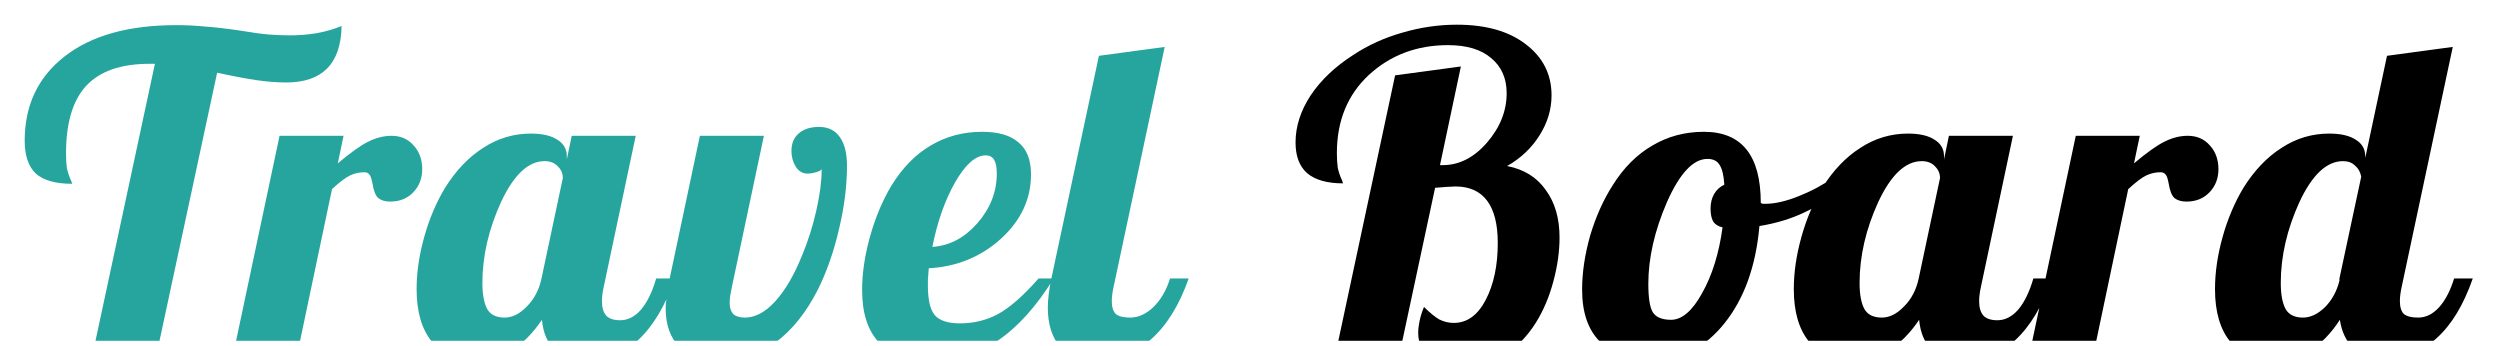 <svg width="405" height="56" viewBox="0 0 405 56" fill="none" xmlns="http://www.w3.org/2000/svg">
<g clip-path="url(#clip0_75_9)">
<g filter="url(#filter0_d_75_9)">
<path d="M46.984 1.728C48.424 1.728 49.888 1.608 51.376 1.368C52.864 1.08 54.184 0.696 55.336 0.216C55.288 3.288 54.496 5.592 52.96 7.128C51.472 8.616 49.264 9.36 46.336 9.36C44.944 9.36 43.384 9.24 41.656 9C39.976 8.76 37.816 8.352 35.176 7.776L25.24 54H14.872L25.096 6.336H24.232C19.576 6.336 16.144 7.536 13.936 9.936C11.776 12.288 10.696 15.936 10.696 20.88C10.696 21.792 10.744 22.584 10.84 23.256C10.984 23.928 11.2 24.576 11.488 25.2C11.584 25.392 11.632 25.536 11.632 25.632C11.68 25.68 11.704 25.728 11.704 25.776C9.016 25.776 7.048 25.224 5.8 24.12C4.6 22.968 4 21.192 4 18.792C4 13.08 6.136 8.544 10.408 5.184C14.728 1.776 20.776 0.072 28.552 0.072C30.136 0.072 31.648 0.144 33.088 0.288C34.576 0.384 36.472 0.6 38.776 0.936C40.792 1.272 42.352 1.488 43.456 1.584C44.608 1.68 45.784 1.728 46.984 1.728ZM48.024 54H37.656L45.288 18H55.656L54.72 22.464C56.832 20.688 58.488 19.512 59.688 18.936C60.936 18.312 62.184 18 63.432 18C64.92 18 66.12 18.528 67.032 19.584C67.944 20.592 68.4 21.864 68.4 23.4C68.4 24.888 67.92 26.136 66.96 27.144C66 28.152 64.752 28.656 63.216 28.656C62.4 28.656 61.752 28.464 61.272 28.08C60.84 27.696 60.528 26.904 60.336 25.704C60.192 24.936 60.024 24.456 59.832 24.264C59.64 24.024 59.376 23.904 59.04 23.904C58.224 23.904 57.456 24.072 56.736 24.408C56.016 24.744 55.032 25.488 53.784 26.64L48.024 54ZM91.827 21.312V21.816L92.619 18H102.987L97.803 42.48C97.707 42.912 97.635 43.32 97.587 43.704C97.539 44.04 97.515 44.4 97.515 44.784C97.515 45.84 97.755 46.632 98.235 47.16C98.715 47.64 99.459 47.88 100.467 47.88C101.715 47.88 102.843 47.304 103.851 46.152C104.859 44.952 105.675 43.272 106.299 41.112H109.323C107.787 45.528 105.795 48.864 103.347 51.12C100.899 53.328 98.067 54.432 94.851 54.432C92.787 54.432 91.131 53.856 89.883 52.704C88.683 51.552 87.987 49.92 87.795 47.808C86.307 50.016 84.651 51.672 82.827 52.776C81.051 53.88 79.131 54.432 77.067 54.432C74.091 54.432 71.739 53.424 70.011 51.408C68.331 49.392 67.491 46.536 67.491 42.84C67.491 40.152 67.899 37.344 68.715 34.416C69.531 31.488 70.659 28.824 72.099 26.424C73.875 23.592 75.939 21.432 78.291 19.944C80.643 18.408 83.211 17.64 85.995 17.64C87.867 17.64 89.307 17.976 90.315 18.648C91.323 19.272 91.827 20.16 91.827 21.312ZM91.179 24.84C91.179 24.12 90.915 23.496 90.387 22.968C89.859 22.392 89.139 22.104 88.227 22.104C85.587 22.104 83.235 24.312 81.171 28.728C79.155 33.144 78.147 37.512 78.147 41.832C78.147 43.704 78.411 45.12 78.939 46.08C79.467 46.992 80.403 47.448 81.747 47.448C82.995 47.448 84.195 46.848 85.347 45.648C86.547 44.448 87.339 42.936 87.723 41.112L91.179 24.84ZM130.806 24.12C130.038 24.12 129.414 23.76 128.934 23.04C128.454 22.272 128.214 21.408 128.214 20.448C128.214 19.248 128.598 18.312 129.366 17.64C130.182 16.92 131.286 16.56 132.678 16.56C134.166 16.56 135.294 17.112 136.062 18.216C136.83 19.32 137.214 20.856 137.214 22.824C137.214 26.088 136.782 29.52 135.918 33.12C135.102 36.672 133.974 39.912 132.534 42.84C130.614 46.632 128.31 49.512 125.622 51.48C122.934 53.448 119.958 54.432 116.694 54.432C113.862 54.432 111.678 53.712 110.142 52.272C108.606 50.784 107.838 48.672 107.838 45.936C107.838 45.408 107.886 44.856 107.982 44.28C108.03 43.656 108.102 43.056 108.198 42.48L113.382 18H123.75L118.566 42.48C118.47 43.008 118.374 43.512 118.278 43.992C118.23 44.424 118.206 44.784 118.206 45.072C118.206 45.84 118.398 46.44 118.782 46.872C119.214 47.256 119.838 47.448 120.654 47.448C122.334 47.448 123.966 46.584 125.55 44.856C127.182 43.08 128.646 40.584 129.942 37.368C130.902 35.064 131.67 32.64 132.246 30.096C132.822 27.552 133.11 25.32 133.11 23.4C133.014 23.592 132.702 23.76 132.174 23.904C131.694 24.048 131.238 24.12 130.806 24.12ZM167.023 24.264C167.023 28.248 165.391 31.728 162.127 34.704C158.863 37.632 154.975 39.216 150.463 39.456C150.415 40.272 150.367 40.896 150.319 41.328C150.319 41.712 150.319 42.048 150.319 42.336C150.319 44.544 150.679 46.104 151.399 47.016C152.167 47.928 153.535 48.384 155.503 48.384C157.759 48.384 159.823 47.88 161.695 46.872C163.615 45.816 165.799 43.896 168.247 41.112H170.695C167.911 45.624 164.887 48.984 161.623 51.192C158.359 53.352 154.783 54.432 150.895 54.432C147.199 54.432 144.391 53.472 142.471 51.552C140.599 49.632 139.663 46.776 139.663 42.984C139.663 40.248 140.095 37.344 140.959 34.272C141.823 31.2 142.975 28.464 144.415 26.064C146.191 23.184 148.303 21.024 150.751 19.584C153.247 18.096 156.031 17.352 159.103 17.352C161.743 17.352 163.711 17.928 165.007 19.08C166.351 20.184 167.023 21.912 167.023 24.264ZM159.679 21.168C158.047 21.168 156.391 22.632 154.711 25.56C153.079 28.44 151.855 31.92 151.039 36C153.823 35.808 156.247 34.536 158.311 32.184C160.423 29.784 161.479 27.096 161.479 24.12C161.479 23.112 161.335 22.368 161.047 21.888C160.759 21.408 160.303 21.168 159.679 21.168ZM169.745 45.792C169.745 45.168 169.793 44.472 169.889 43.704C169.985 42.888 170.129 42.024 170.321 41.112L178.025 5.04L188.681 3.6L180.401 42.48C180.305 42.912 180.233 43.32 180.185 43.704C180.137 44.04 180.113 44.4 180.113 44.784C180.113 45.744 180.329 46.44 180.761 46.872C181.241 47.256 182.009 47.448 183.065 47.448C184.409 47.448 185.681 46.872 186.881 45.72C188.081 44.52 188.969 42.984 189.545 41.112H192.569C191.033 45.48 188.969 48.792 186.377 51.048C183.785 53.304 180.809 54.432 177.449 54.432C175.049 54.432 173.153 53.688 171.761 52.2C170.417 50.664 169.745 48.528 169.745 45.792Z" fill="#26A59E"/>
<path d="M226.582 54H216.214L226.006 8.208L236.662 6.768L233.278 22.752H233.71C236.398 22.752 238.798 21.528 240.91 19.08C243.022 16.632 244.078 13.968 244.078 11.088C244.078 8.688 243.238 6.792 241.558 5.4C239.926 4.008 237.598 3.312 234.574 3.312C229.534 3.312 225.262 4.92 221.758 8.136C218.302 11.352 216.574 15.576 216.574 20.808C216.574 21.72 216.622 22.512 216.718 23.184C216.862 23.856 217.078 24.504 217.366 25.128C217.462 25.32 217.51 25.464 217.51 25.56C217.558 25.608 217.582 25.656 217.582 25.704C214.99 25.704 213.046 25.152 211.75 24.048C210.502 22.944 209.878 21.288 209.878 19.08C209.878 16.488 210.694 13.944 212.326 11.448C214.006 8.952 216.31 6.768 219.238 4.896C221.638 3.312 224.278 2.112 227.158 1.296C230.086 0.432 233.038 0 236.014 0C240.718 0 244.438 1.056 247.174 3.168C249.958 5.28 251.35 8.04 251.35 11.448C251.35 13.704 250.702 15.864 249.406 17.928C248.11 19.992 246.358 21.648 244.15 22.896C246.886 23.424 248.974 24.72 250.414 26.784C251.902 28.8 252.646 31.368 252.646 34.488C252.646 36.744 252.31 39.12 251.638 41.616C250.966 44.112 250.03 46.32 248.83 48.24C247.39 50.544 245.662 52.296 243.646 53.496C241.63 54.648 239.374 55.224 236.878 55.224C234.622 55.224 232.87 54.768 231.622 53.856C230.374 52.944 229.75 51.624 229.75 49.896C229.75 49.32 229.822 48.696 229.966 48.024C230.11 47.304 230.35 46.536 230.686 45.72C231.598 46.632 232.414 47.304 233.134 47.736C233.902 48.12 234.694 48.312 235.51 48.312C237.67 48.312 239.398 47.064 240.694 44.568C241.99 42.072 242.638 39 242.638 35.352C242.638 32.328 242.062 30.048 240.91 28.512C239.758 26.976 238.054 26.208 235.798 26.208C235.462 26.208 234.958 26.232 234.286 26.28C233.662 26.328 233.062 26.376 232.486 26.424L226.582 54ZM256.301 42.912C256.301 40.176 256.733 37.272 257.597 34.2C258.509 31.128 259.733 28.392 261.269 25.992C263.045 23.16 265.181 21.024 267.677 19.584C270.173 18.096 272.957 17.352 276.029 17.352C279.101 17.352 281.405 18.312 282.941 20.232C284.477 22.152 285.245 25.032 285.245 28.872C285.341 28.92 285.437 28.968 285.533 29.016C285.677 29.016 285.845 29.016 286.037 29.016C287.525 29.016 289.301 28.608 291.365 27.792C293.429 26.976 295.349 25.944 297.125 24.696L297.773 26.64C296.429 28.08 294.629 29.328 292.373 30.384C290.165 31.44 287.717 32.184 285.029 32.616C284.453 39.096 282.581 44.328 279.413 48.312C276.245 52.296 272.381 54.288 267.821 54.288C264.077 54.288 261.221 53.328 259.253 51.408C257.285 49.488 256.301 46.656 256.301 42.912ZM276.605 21.744C274.301 21.744 272.117 24.072 270.053 28.728C268.037 33.384 267.029 37.8 267.029 41.976C267.029 44.232 267.269 45.768 267.749 46.584C268.277 47.4 269.261 47.808 270.701 47.808C272.477 47.808 274.157 46.368 275.741 43.488C277.373 40.608 278.477 37.056 279.053 32.832C278.381 32.688 277.877 32.376 277.541 31.896C277.253 31.368 277.109 30.672 277.109 29.808C277.109 28.896 277.301 28.104 277.685 27.432C278.069 26.76 278.621 26.256 279.341 25.92C279.245 24.384 278.981 23.304 278.549 22.68C278.165 22.056 277.517 21.744 276.605 21.744ZM314.932 21.312V21.816L315.724 18H326.092L320.908 42.48C320.812 42.912 320.74 43.32 320.692 43.704C320.644 44.04 320.62 44.4 320.62 44.784C320.62 45.84 320.86 46.632 321.34 47.16C321.82 47.64 322.564 47.88 323.572 47.88C324.82 47.88 325.948 47.304 326.956 46.152C327.964 44.952 328.78 43.272 329.404 41.112H332.428C330.892 45.528 328.9 48.864 326.452 51.12C324.004 53.328 321.172 54.432 317.956 54.432C315.892 54.432 314.236 53.856 312.988 52.704C311.788 51.552 311.092 49.92 310.9 47.808C309.412 50.016 307.756 51.672 305.932 52.776C304.156 53.88 302.236 54.432 300.172 54.432C297.196 54.432 294.844 53.424 293.116 51.408C291.436 49.392 290.596 46.536 290.596 42.84C290.596 40.152 291.004 37.344 291.82 34.416C292.636 31.488 293.764 28.824 295.204 26.424C296.98 23.592 299.044 21.432 301.396 19.944C303.748 18.408 306.316 17.64 309.1 17.64C310.972 17.64 312.412 17.976 313.42 18.648C314.428 19.272 314.932 20.16 314.932 21.312ZM314.284 24.84C314.284 24.12 314.02 23.496 313.492 22.968C312.964 22.392 312.244 22.104 311.332 22.104C308.692 22.104 306.34 24.312 304.276 28.728C302.26 33.144 301.252 37.512 301.252 41.832C301.252 43.704 301.516 45.12 302.044 46.08C302.572 46.992 303.508 47.448 304.852 47.448C306.1 47.448 307.3 46.848 308.452 45.648C309.652 44.448 310.444 42.936 310.828 41.112L314.284 24.84ZM339.011 54H328.643L336.275 18H346.643L345.707 22.464C347.819 20.688 349.475 19.512 350.675 18.936C351.923 18.312 353.171 18 354.419 18C355.907 18 357.107 18.528 358.019 19.584C358.931 20.592 359.387 21.864 359.387 23.4C359.387 24.888 358.907 26.136 357.947 27.144C356.987 28.152 355.739 28.656 354.203 28.656C353.387 28.656 352.739 28.464 352.259 28.08C351.827 27.696 351.515 26.904 351.323 25.704C351.179 24.936 351.011 24.456 350.819 24.264C350.627 24.024 350.363 23.904 350.027 23.904C349.211 23.904 348.443 24.072 347.723 24.408C347.003 24.744 346.019 25.488 344.771 26.64L339.011 54ZM369.486 41.832C369.486 43.704 369.75 45.12 370.278 46.08C370.806 46.992 371.742 47.448 373.086 47.448C374.286 47.448 375.462 46.896 376.614 45.792C377.766 44.64 378.558 43.2 378.99 41.472V41.112L382.518 24.624C382.374 23.856 382.038 23.256 381.51 22.824C381.03 22.344 380.382 22.104 379.566 22.104C376.926 22.104 374.574 24.312 372.51 28.728C370.494 33.144 369.486 37.512 369.486 41.832ZM383.166 21.312V21.6L386.694 5.04L397.35 3.6L389.07 42.48C388.974 42.912 388.902 43.32 388.854 43.704C388.806 44.04 388.782 44.4 388.782 44.784C388.782 45.744 388.998 46.44 389.43 46.872C389.91 47.256 390.678 47.448 391.734 47.448C392.982 47.448 394.11 46.896 395.118 45.792C396.126 44.688 396.942 43.128 397.566 41.112H400.59C399.102 45.384 397.158 48.6 394.758 50.76C392.406 52.92 389.526 54 386.118 54C384.15 54 382.542 53.472 381.294 52.416C380.094 51.312 379.35 49.776 379.062 47.808C377.622 50.016 376.014 51.672 374.238 52.776C372.462 53.88 370.518 54.432 368.406 54.432C365.43 54.432 363.078 53.424 361.35 51.408C359.67 49.392 358.83 46.536 358.83 42.84C358.83 40.152 359.238 37.344 360.054 34.416C360.87 31.488 361.998 28.824 363.438 26.424C365.214 23.592 367.278 21.432 369.63 19.944C371.982 18.408 374.55 17.64 377.334 17.64C379.206 17.64 380.646 17.976 381.654 18.648C382.662 19.272 383.166 20.16 383.166 21.312Z" fill="black"/>
</g>
</g>
<defs>
<filter id="filter0_d_75_9" x="0" y="0" width="404.59" height="63.224" filterUnits="userSpaceOnUse" color-interpolation-filters="sRGB">
<feFlood flood-opacity="0" result="BackgroundImageFix"/>
<feColorMatrix in="SourceAlpha" type="matrix" values="0 0 0 0 0 0 0 0 0 0 0 0 0 0 0 0 0 0 127 0" result="hardAlpha"/>
<feOffset dy="4"/>
<feGaussianBlur stdDeviation="2"/>
<feComposite in2="hardAlpha" operator="out"/>
<feColorMatrix type="matrix" values="0 0 0 0 0 0 0 0 0 0 0 0 0 0 0 0 0 0 0.25 0"/>
<feBlend mode="normal" in2="BackgroundImageFix" result="effect1_dropShadow_75_9"/>
<feBlend mode="normal" in="SourceGraphic" in2="effect1_dropShadow_75_9" result="shape"/>
</filter>
<clipPath id="clip0_75_9">
<rect width="404.59" height="55.224" fill="white"/>
</clipPath>
</defs>
</svg>

